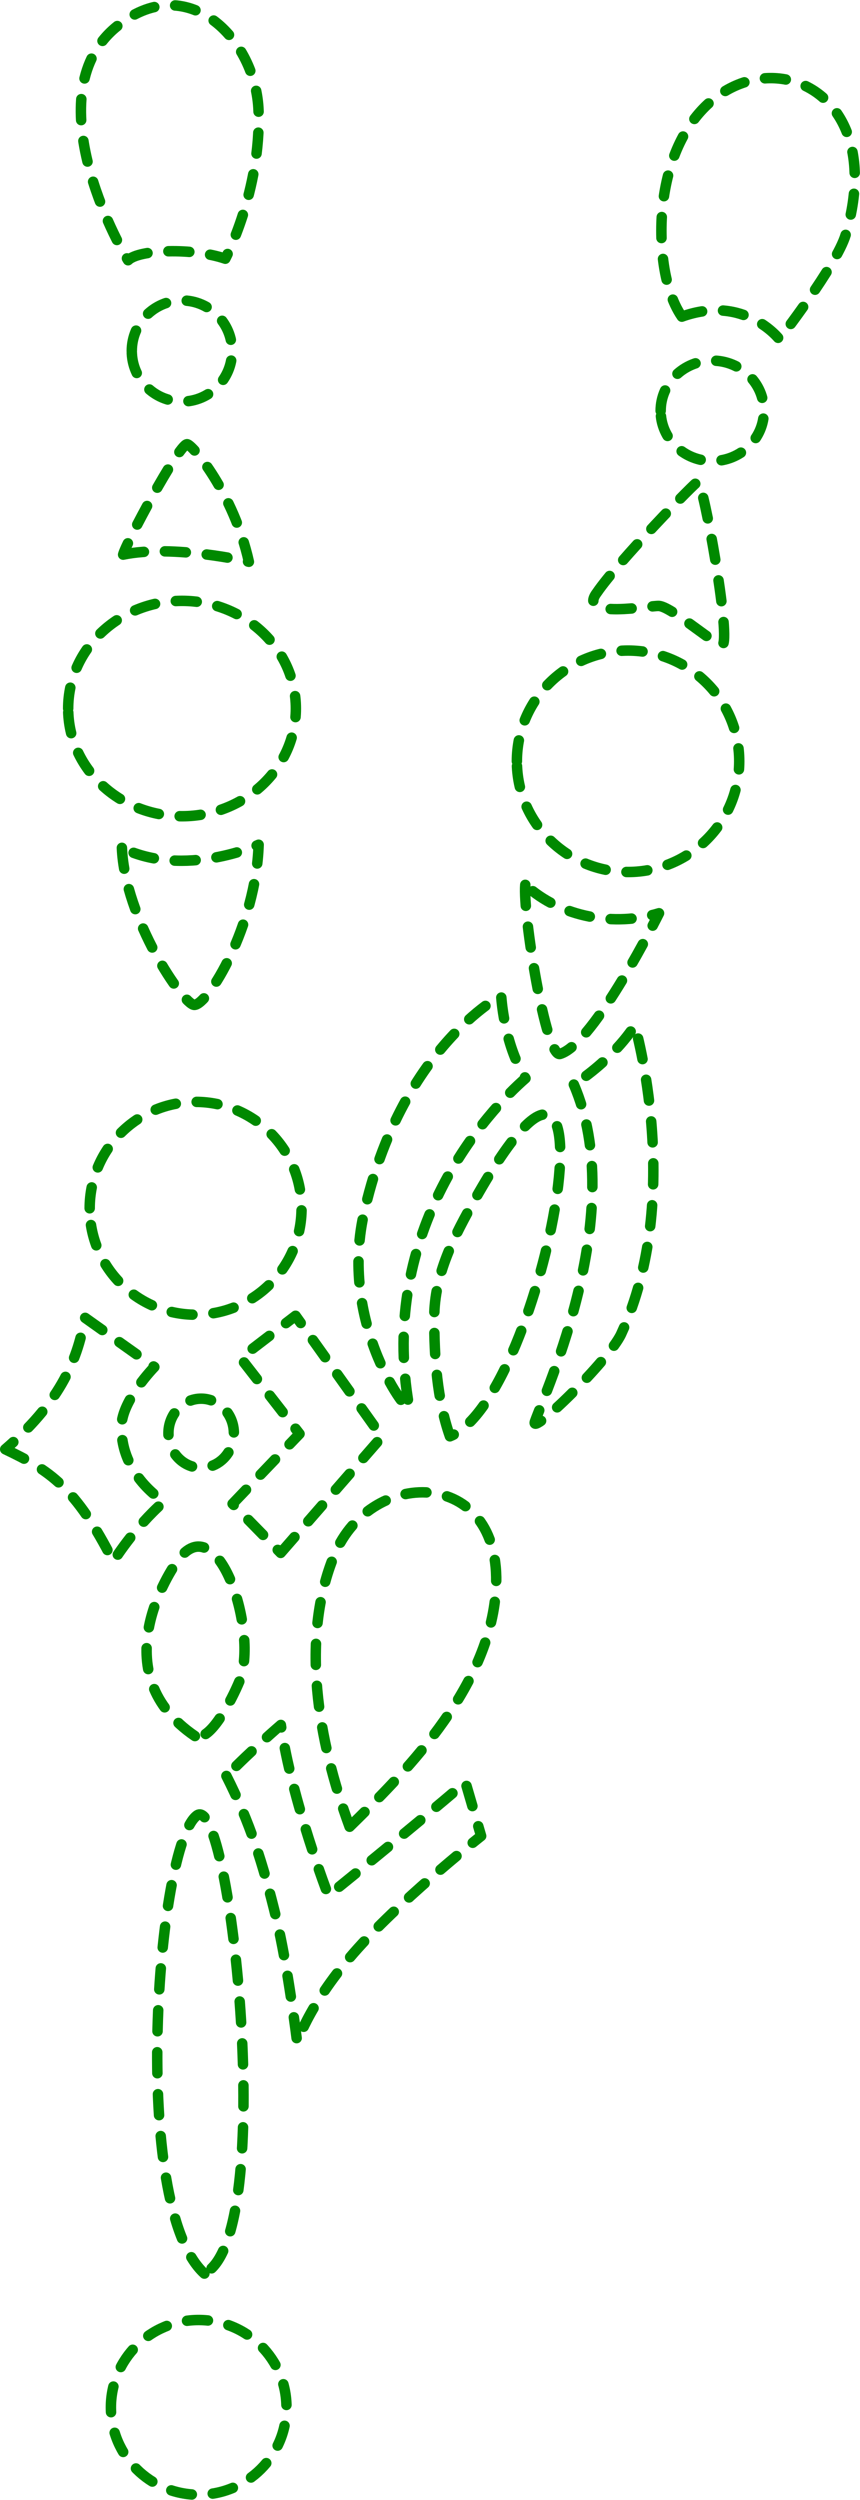 <?xml version="1.0" encoding="utf-8"?>
<!DOCTYPE svg PUBLIC "-//W3C//DTD SVG 1.1//EN" "http://www.w3.org/Graphics/SVG/1.1/DTD/svg11.dtd">
<!--
	Rosace · SVG
	Olivier Lange (https://github.com/olange)
	Drawn with InkPad (https://github.com/sprang/Inkpad)
-->
<svg version="1.1" id="rosace"
	 xmlns="http://www.w3.org/2000/svg" xmlns:xlink="http://www.w3.org/1999/xlink" x="0px" y="0px" width="164.006px"
	 height="476.531px" viewBox="483.73 58.643 164.006 476.531" enable-background="new 483.73 58.643 164.006 476.531"
	 xml:space="preserve">
<path fill="none" stroke="#008900" stroke-width="2" stroke-linecap="round" stroke-linejoin="round" stroke-dasharray="4,4" d="
	M522.708,492.021c-14.305-13.001-9.043-81.787-1.409-87.335C527.702,400.033,536.83,484.961,522.708,492.021z"/>
<path fill="none" stroke="#008900" stroke-width="2" stroke-linecap="round" stroke-linejoin="round" stroke-dasharray="4,4" d="
	M550.401,406.848c9.765-9.592,26.188-25.6,27.839-44.287c2.15-24.358-23.654-24.641-30.726-7.569
	C540.945,370.851,544.341,390.363,550.401,406.848z"/>
<path fill="none" stroke="#008900" stroke-width="2" stroke-linecap="round" stroke-linejoin="round" stroke-dasharray="4,4" d="
	M520.902,389.56c-17.071-11.635-5.639-30.132-3.334-33.383c7.75-10.932,15.596,13.854,11.812,22.96
	C527.934,382.619,523.767,390.834,520.902,389.56z"/>
<path fill="none" stroke="#008900" stroke-width="2" stroke-linecap="round" stroke-linejoin="round" stroke-dasharray="4,4" d="
	M515.851,331.84c0-3.64,2.795-6.59,6.24-6.59c3.446,0,6.24,2.95,6.24,6.59s-2.794,6.59-6.24,6.59
	C518.646,338.429,515.851,335.479,515.851,331.84z"/>
<path fill="none" stroke="#008900" stroke-width="2" stroke-linecap="round" stroke-linejoin="round" stroke-dasharray="4,4" d="
	M500.832,288.96c0-11.203,9.045-20.283,20.203-20.283s20.203,9.08,20.203,20.283s-9.045,20.285-20.203,20.285
	S500.832,300.163,500.832,288.96z"/>
<path fill="none" stroke="#008900" stroke-width="2" stroke-linecap="round" stroke-linejoin="round" stroke-dasharray="4,4" d="
	M537.259,354.65l19.29-22.127l-16.453-23.073l-10.496,8.038l11.252,14.468l-12.765,13.332L537.259,354.65z"/>
<path fill="none" stroke="#008900" stroke-width="2" stroke-linecap="round" stroke-linejoin="round" stroke-dasharray="4,4" d="
	M569.534,332.428c-2.482-7.092-2.995-15.072-2.995-22.595c0-8.35,3.841-15.63,7.874-22.766
	C603.701,235.251,587.666,325.177,569.534,332.428z"/>
<path fill="none" stroke="#008900" stroke-width="2" stroke-linecap="round" stroke-linejoin="round" stroke-dasharray="4,4" d="
	M593.161,265.377c10.413,24.122-5.257,58.147-7.402,64.201c-1.124,3.174,14.125-11.665,16.426-16.65
	c12.083-26.182,2.604-58.83,2.604-58.83S601.318,259.997,593.161,265.377z"/>
<path fill="none" stroke="#008900" stroke-width="2" stroke-linecap="round" stroke-linejoin="round" stroke-dasharray="4,4" d="
	M583.945,264.186c-6.813,5.915-28.277,28.675-22.171,62.722c0.397,2.219-13.432-15.351-8.681-36.795
	c7.016-31.669,26.216-41.715,26.216-41.715S579.744,257.523,583.945,264.186z"/>
<path fill="none" stroke="#008900" stroke-width="2" stroke-linecap="round" stroke-linejoin="round" stroke-dasharray="4,4" d="
	M583.903,227.308c-0.492,5.577,3.951,33.039,6.643,32.23c6.562-1.968,18.863-26.817,18.863-26.817
	C601.044,235.263,590.792,233.623,583.903,227.308z"/>
<path fill="none" stroke="#008900" stroke-width="2" stroke-linecap="round" stroke-linejoin="round" stroke-dasharray="4,4" d="
	M597.558,171.609c4.056-5.951,19.098-21.396,19.297-21.195c1.148,1.148,6.063,28.469,4.753,31.091
	c-0.514,1.026-9.581-7.128-12.168-7.358C607.889,174.007,593.643,176.77,597.558,171.609z"/>
<path fill="none" stroke="#008900" stroke-width="2" stroke-linecap="round" stroke-linejoin="round" stroke-dasharray="4,4" d="
	M582.302,203.754c0-11.655,9.492-21.104,21.201-21.104c11.71,0,21.202,9.449,21.202,21.104c0,11.656-9.492,21.105-21.202,21.105
	C591.794,224.859,582.302,215.41,582.302,203.754z"/>
<path fill="none" stroke="#008900" stroke-width="2" stroke-linecap="round" stroke-linejoin="round" stroke-dasharray="4,4" d="
	M609.722,136.956c0-5.288,4.409-9.574,9.848-9.574s9.847,4.286,9.847,9.574c0,5.287-4.408,9.573-9.847,9.573
	S609.722,142.243,609.722,136.956z"/>
<path fill="none" stroke="#008900" stroke-width="2" stroke-linecap="round" stroke-linejoin="round" stroke-dasharray="4,4" d="
	M613.76,119.003c11.963-4.322,18.587,4.301,18.587,4.301s10.924-14.088,12.658-19.913c10.554-35.46-30.412-41.577-34.821-6.184
	C609.366,103.773,609.933,113.436,613.76,119.003z"/>
<path fill="none" stroke="#008900" stroke-width="2" stroke-linecap="round" stroke-linejoin="round" stroke-dasharray="4,4" d="
	M504.88,517.522c0-9.197,7.495-16.652,16.741-16.652c9.247,0,16.742,7.455,16.742,16.652c0,9.196-7.495,16.652-16.742,16.652
	C512.375,534.175,504.88,526.719,504.88,517.522z"/>
<path fill="none" stroke="#008900" stroke-width="2" stroke-linecap="round" stroke-linejoin="round" stroke-dasharray="4,4" d="
	M526.908,397.166c4.454,8.809,6.949,16.561,9.533,27.225c2.186,9.021,3.96,23.534,3.96,23.534s2.61-8.269,12.533-18.955
	c9.095-9.794,22.551-20.356,22.551-20.356l-2.992-10.259c-10.697,9.162-26.149,21.604-26.149,21.604s-6.991-18.172-9.055-32.517
	C537.289,387.442,531.615,392.304,526.908,397.166z"/>
<path fill="none" stroke="#008900" stroke-width="2" stroke-linecap="round" stroke-linejoin="round" stroke-dasharray="4,4" d="
	M484.73,334.895c8.437,4.018,13.427,7.199,20.619,21.377c0,0,3.809-6.266,9.657-11.405c0,0-8.296-4.912-8.114-14.4
	c0.096-4.95,6.271-11.254,6.271-11.254l-13.244-9.406C498.443,318.609,494.605,326.363,484.73,334.895z"/>
<path fill="none" stroke="#008900" stroke-width="2" stroke-linecap="round" stroke-linejoin="round" stroke-dasharray="4,4" d="
	M508.155,108.249c2.036-2.06,12.345-2.409,18.542-0.292c0,0,6.812-12.899,6.342-28.097c-0.428-13.822-13.749-27.313-27.262-15.981
	C491.302,76.017,504.552,102.431,508.155,108.249z"/>
<path fill="none" stroke="#008900" stroke-width="2" stroke-linecap="round" stroke-linejoin="round" stroke-dasharray="4,4" d="
	M508.862,125.553c0-5.322,4.281-9.638,9.563-9.638c5.283,0,9.565,4.315,9.565,9.638c0,5.321-4.282,9.637-9.565,9.637
	C513.144,135.19,508.862,130.875,508.862,125.553z"/>
<path fill="none" stroke="#008900" stroke-width="2" stroke-linecap="round" stroke-linejoin="round" stroke-dasharray="4,4" d="
	M507.214,164.363c9.623-1.995,23.979,1.362,23.979,1.362c-2.889-12.998-10.893-22.542-11.817-22.406
	C517.705,143.563,507.677,162.323,507.214,164.363z"/>
<path fill="none" stroke="#008900" stroke-width="2" stroke-linecap="round" stroke-linejoin="round" stroke-dasharray="4,4" d="
	M496.731,193.703c0-11.337,9.72-20.528,21.71-20.528s21.711,9.191,21.711,20.528s-9.721,20.527-21.711,20.527
	S496.731,205.04,496.731,193.703z"/>
<path fill="none" stroke="#008900" stroke-width="2" stroke-linecap="round" stroke-linejoin="round" stroke-dasharray="4,4" d="
	M506.977,220.255c0.557,13.524,11.727,29.925,13.803,29.935c2.597,0.013,11.764-14.985,12.272-30.528
	C533.052,219.661,518.953,226.116,506.977,220.255z"/>
</svg>
